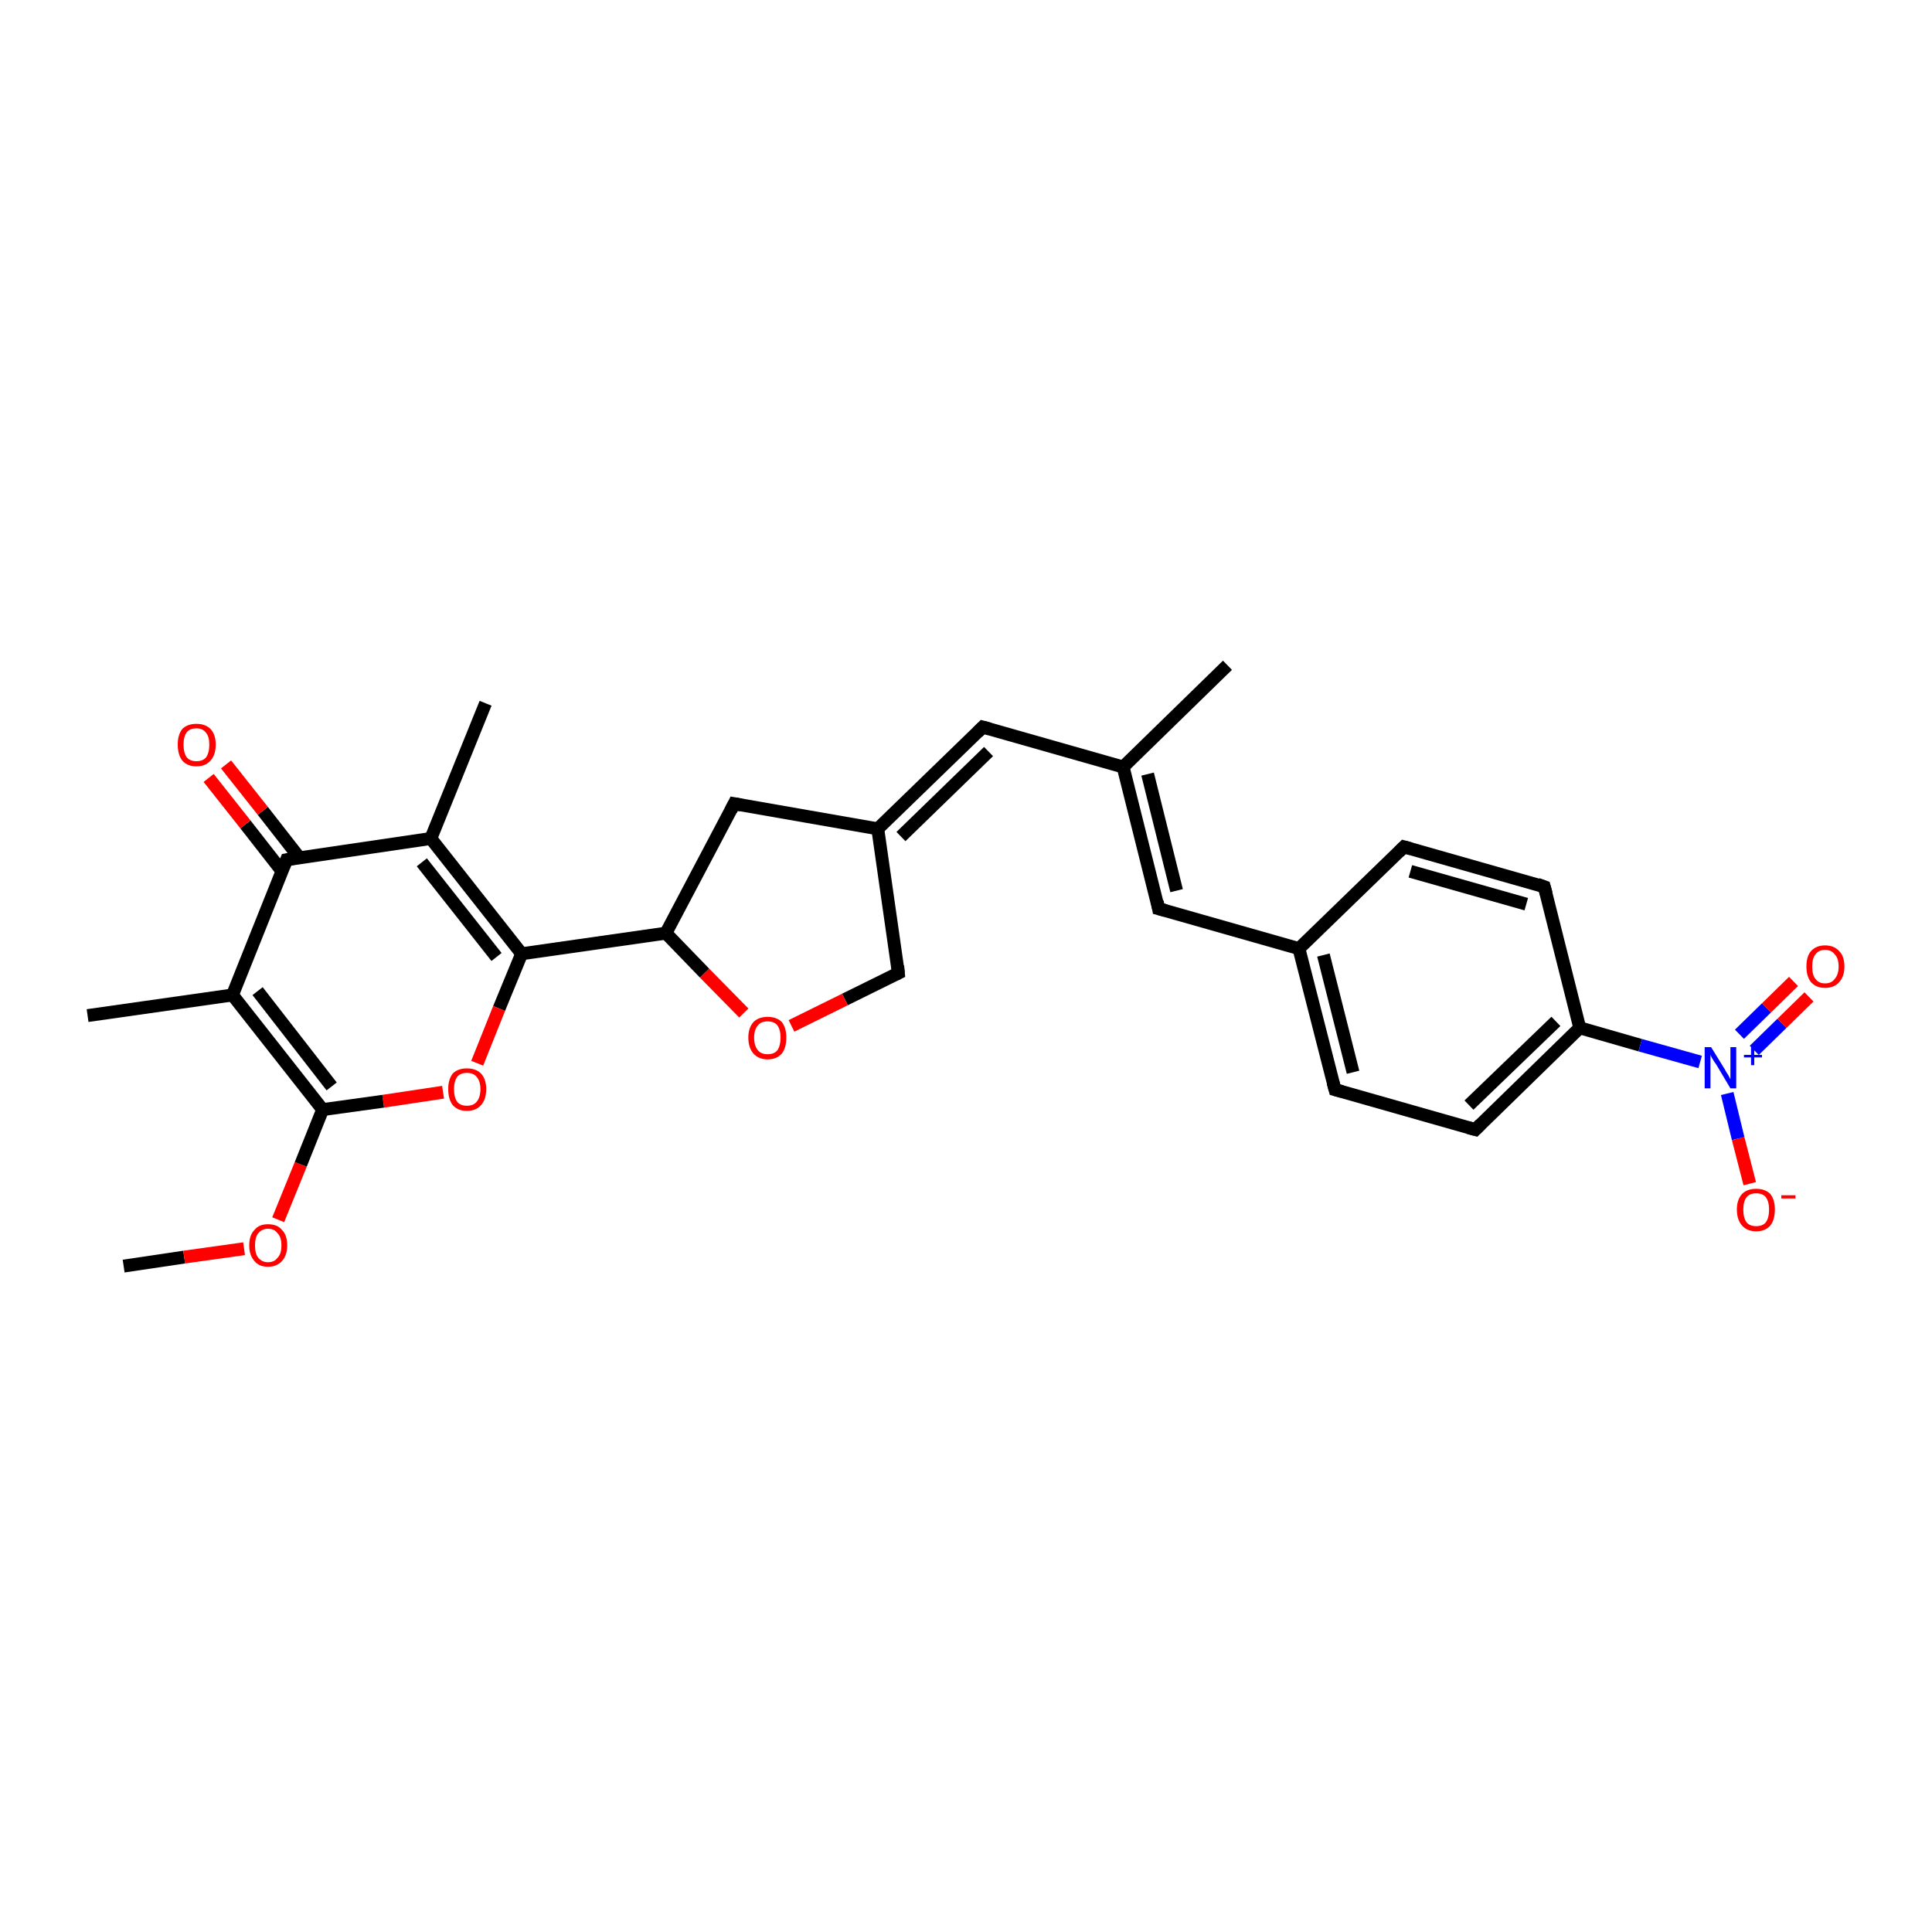 <?xml version='1.0' encoding='iso-8859-1'?>
<svg version='1.1' baseProfile='full'
              xmlns='http://www.w3.org/2000/svg'
                      xmlns:rdkit='http://www.rdkit.org/xml'
                      xmlns:xlink='http://www.w3.org/1999/xlink'
                  xml:space='preserve'
width='300px' height='300px' viewBox='0 0 300 300'>
<!-- END OF HEADER -->
<rect style='opacity:1.0;fill:#FFFFFF;stroke:none' width='300.0' height='300.0' x='0.0' y='0.0'> </rect>
<path class='bond-0 atom-0 atom-1' d='M 19.2,196.6 L 28.6,195.2' style='fill:none;fill-rule:evenodd;stroke:#000000;stroke-width:2.0px;stroke-linecap:butt;stroke-linejoin:miter;stroke-opacity:1' />
<path class='bond-0 atom-0 atom-1' d='M 28.6,195.2 L 37.9,193.9' style='fill:none;fill-rule:evenodd;stroke:#FF0000;stroke-width:2.0px;stroke-linecap:butt;stroke-linejoin:miter;stroke-opacity:1' />
<path class='bond-1 atom-1 atom-2' d='M 43.2,189.4 L 46.7,180.8' style='fill:none;fill-rule:evenodd;stroke:#FF0000;stroke-width:2.0px;stroke-linecap:butt;stroke-linejoin:miter;stroke-opacity:1' />
<path class='bond-1 atom-1 atom-2' d='M 46.7,180.8 L 50.1,172.3' style='fill:none;fill-rule:evenodd;stroke:#000000;stroke-width:2.0px;stroke-linecap:butt;stroke-linejoin:miter;stroke-opacity:1' />
<path class='bond-2 atom-2 atom-3' d='M 50.1,172.3 L 36.1,154.5' style='fill:none;fill-rule:evenodd;stroke:#000000;stroke-width:2.0px;stroke-linecap:butt;stroke-linejoin:miter;stroke-opacity:1' />
<path class='bond-2 atom-2 atom-3' d='M 51.5,168.7 L 40.0,153.9' style='fill:none;fill-rule:evenodd;stroke:#000000;stroke-width:2.0px;stroke-linecap:butt;stroke-linejoin:miter;stroke-opacity:1' />
<path class='bond-3 atom-3 atom-4' d='M 36.1,154.5 L 13.6,157.7' style='fill:none;fill-rule:evenodd;stroke:#000000;stroke-width:2.0px;stroke-linecap:butt;stroke-linejoin:miter;stroke-opacity:1' />
<path class='bond-4 atom-3 atom-5' d='M 36.1,154.5 L 44.5,133.5' style='fill:none;fill-rule:evenodd;stroke:#000000;stroke-width:2.0px;stroke-linecap:butt;stroke-linejoin:miter;stroke-opacity:1' />
<path class='bond-5 atom-5 atom-6' d='M 46.5,133.2 L 40.8,125.9' style='fill:none;fill-rule:evenodd;stroke:#000000;stroke-width:2.0px;stroke-linecap:butt;stroke-linejoin:miter;stroke-opacity:1' />
<path class='bond-5 atom-5 atom-6' d='M 40.8,125.9 L 35.1,118.7' style='fill:none;fill-rule:evenodd;stroke:#FF0000;stroke-width:2.0px;stroke-linecap:butt;stroke-linejoin:miter;stroke-opacity:1' />
<path class='bond-5 atom-5 atom-6' d='M 43.8,135.3 L 38.1,128.0' style='fill:none;fill-rule:evenodd;stroke:#000000;stroke-width:2.0px;stroke-linecap:butt;stroke-linejoin:miter;stroke-opacity:1' />
<path class='bond-5 atom-5 atom-6' d='M 38.1,128.0 L 32.4,120.8' style='fill:none;fill-rule:evenodd;stroke:#FF0000;stroke-width:2.0px;stroke-linecap:butt;stroke-linejoin:miter;stroke-opacity:1' />
<path class='bond-6 atom-5 atom-7' d='M 44.5,133.5 L 66.9,130.2' style='fill:none;fill-rule:evenodd;stroke:#000000;stroke-width:2.0px;stroke-linecap:butt;stroke-linejoin:miter;stroke-opacity:1' />
<path class='bond-7 atom-7 atom-8' d='M 66.9,130.2 L 81.0,148.1' style='fill:none;fill-rule:evenodd;stroke:#000000;stroke-width:2.0px;stroke-linecap:butt;stroke-linejoin:miter;stroke-opacity:1' />
<path class='bond-7 atom-7 atom-8' d='M 65.5,133.9 L 77.1,148.6' style='fill:none;fill-rule:evenodd;stroke:#000000;stroke-width:2.0px;stroke-linecap:butt;stroke-linejoin:miter;stroke-opacity:1' />
<path class='bond-8 atom-8 atom-9' d='M 81.0,148.1 L 77.5,156.6' style='fill:none;fill-rule:evenodd;stroke:#000000;stroke-width:2.0px;stroke-linecap:butt;stroke-linejoin:miter;stroke-opacity:1' />
<path class='bond-8 atom-8 atom-9' d='M 77.5,156.6 L 74.1,165.1' style='fill:none;fill-rule:evenodd;stroke:#FF0000;stroke-width:2.0px;stroke-linecap:butt;stroke-linejoin:miter;stroke-opacity:1' />
<path class='bond-9 atom-8 atom-10' d='M 81.0,148.1 L 103.4,144.9' style='fill:none;fill-rule:evenodd;stroke:#000000;stroke-width:2.0px;stroke-linecap:butt;stroke-linejoin:miter;stroke-opacity:1' />
<path class='bond-10 atom-10 atom-11' d='M 103.4,144.9 L 114.0,124.8' style='fill:none;fill-rule:evenodd;stroke:#000000;stroke-width:2.0px;stroke-linecap:butt;stroke-linejoin:miter;stroke-opacity:1' />
<path class='bond-11 atom-11 atom-12' d='M 114.0,124.8 L 136.3,128.7' style='fill:none;fill-rule:evenodd;stroke:#000000;stroke-width:2.0px;stroke-linecap:butt;stroke-linejoin:miter;stroke-opacity:1' />
<path class='bond-12 atom-12 atom-13' d='M 136.3,128.7 L 139.5,151.1' style='fill:none;fill-rule:evenodd;stroke:#000000;stroke-width:2.0px;stroke-linecap:butt;stroke-linejoin:miter;stroke-opacity:1' />
<path class='bond-13 atom-13 atom-14' d='M 139.5,151.1 L 131.2,155.2' style='fill:none;fill-rule:evenodd;stroke:#000000;stroke-width:2.0px;stroke-linecap:butt;stroke-linejoin:miter;stroke-opacity:1' />
<path class='bond-13 atom-13 atom-14' d='M 131.2,155.2 L 122.9,159.3' style='fill:none;fill-rule:evenodd;stroke:#FF0000;stroke-width:2.0px;stroke-linecap:butt;stroke-linejoin:miter;stroke-opacity:1' />
<path class='bond-14 atom-12 atom-15' d='M 136.3,128.7 L 152.6,112.9' style='fill:none;fill-rule:evenodd;stroke:#000000;stroke-width:2.0px;stroke-linecap:butt;stroke-linejoin:miter;stroke-opacity:1' />
<path class='bond-14 atom-12 atom-15' d='M 139.9,129.9 L 153.5,116.7' style='fill:none;fill-rule:evenodd;stroke:#000000;stroke-width:2.0px;stroke-linecap:butt;stroke-linejoin:miter;stroke-opacity:1' />
<path class='bond-15 atom-15 atom-16' d='M 152.6,112.9 L 174.4,119.1' style='fill:none;fill-rule:evenodd;stroke:#000000;stroke-width:2.0px;stroke-linecap:butt;stroke-linejoin:miter;stroke-opacity:1' />
<path class='bond-16 atom-16 atom-17' d='M 174.4,119.1 L 190.6,103.3' style='fill:none;fill-rule:evenodd;stroke:#000000;stroke-width:2.0px;stroke-linecap:butt;stroke-linejoin:miter;stroke-opacity:1' />
<path class='bond-17 atom-16 atom-18' d='M 174.4,119.1 L 179.9,141.1' style='fill:none;fill-rule:evenodd;stroke:#000000;stroke-width:2.0px;stroke-linecap:butt;stroke-linejoin:miter;stroke-opacity:1' />
<path class='bond-17 atom-16 atom-18' d='M 178.2,120.2 L 182.7,138.3' style='fill:none;fill-rule:evenodd;stroke:#000000;stroke-width:2.0px;stroke-linecap:butt;stroke-linejoin:miter;stroke-opacity:1' />
<path class='bond-18 atom-18 atom-19' d='M 179.9,141.1 L 201.7,147.3' style='fill:none;fill-rule:evenodd;stroke:#000000;stroke-width:2.0px;stroke-linecap:butt;stroke-linejoin:miter;stroke-opacity:1' />
<path class='bond-19 atom-19 atom-20' d='M 201.7,147.3 L 207.3,169.2' style='fill:none;fill-rule:evenodd;stroke:#000000;stroke-width:2.0px;stroke-linecap:butt;stroke-linejoin:miter;stroke-opacity:1' />
<path class='bond-19 atom-19 atom-20' d='M 205.5,148.3 L 210.1,166.5' style='fill:none;fill-rule:evenodd;stroke:#000000;stroke-width:2.0px;stroke-linecap:butt;stroke-linejoin:miter;stroke-opacity:1' />
<path class='bond-20 atom-20 atom-21' d='M 207.3,169.2 L 229.1,175.4' style='fill:none;fill-rule:evenodd;stroke:#000000;stroke-width:2.0px;stroke-linecap:butt;stroke-linejoin:miter;stroke-opacity:1' />
<path class='bond-21 atom-21 atom-22' d='M 229.1,175.4 L 245.3,159.6' style='fill:none;fill-rule:evenodd;stroke:#000000;stroke-width:2.0px;stroke-linecap:butt;stroke-linejoin:miter;stroke-opacity:1' />
<path class='bond-21 atom-21 atom-22' d='M 228.1,171.6 L 241.6,158.6' style='fill:none;fill-rule:evenodd;stroke:#000000;stroke-width:2.0px;stroke-linecap:butt;stroke-linejoin:miter;stroke-opacity:1' />
<path class='bond-22 atom-22 atom-23' d='M 245.3,159.6 L 239.8,137.7' style='fill:none;fill-rule:evenodd;stroke:#000000;stroke-width:2.0px;stroke-linecap:butt;stroke-linejoin:miter;stroke-opacity:1' />
<path class='bond-23 atom-23 atom-24' d='M 239.8,137.7 L 218.0,131.5' style='fill:none;fill-rule:evenodd;stroke:#000000;stroke-width:2.0px;stroke-linecap:butt;stroke-linejoin:miter;stroke-opacity:1' />
<path class='bond-23 atom-23 atom-24' d='M 237.0,140.4 L 219.0,135.3' style='fill:none;fill-rule:evenodd;stroke:#000000;stroke-width:2.0px;stroke-linecap:butt;stroke-linejoin:miter;stroke-opacity:1' />
<path class='bond-24 atom-22 atom-25' d='M 245.3,159.6 L 254.7,162.3' style='fill:none;fill-rule:evenodd;stroke:#000000;stroke-width:2.0px;stroke-linecap:butt;stroke-linejoin:miter;stroke-opacity:1' />
<path class='bond-24 atom-22 atom-25' d='M 254.7,162.3 L 264.0,164.9' style='fill:none;fill-rule:evenodd;stroke:#0000FF;stroke-width:2.0px;stroke-linecap:butt;stroke-linejoin:miter;stroke-opacity:1' />
<path class='bond-25 atom-25 atom-26' d='M 268.2,169.8 L 269.9,176.8' style='fill:none;fill-rule:evenodd;stroke:#0000FF;stroke-width:2.0px;stroke-linecap:butt;stroke-linejoin:miter;stroke-opacity:1' />
<path class='bond-25 atom-25 atom-26' d='M 269.9,176.8 L 271.7,183.8' style='fill:none;fill-rule:evenodd;stroke:#FF0000;stroke-width:2.0px;stroke-linecap:butt;stroke-linejoin:miter;stroke-opacity:1' />
<path class='bond-26 atom-25 atom-27' d='M 272.4,163.1 L 276.7,158.9' style='fill:none;fill-rule:evenodd;stroke:#0000FF;stroke-width:2.0px;stroke-linecap:butt;stroke-linejoin:miter;stroke-opacity:1' />
<path class='bond-26 atom-25 atom-27' d='M 276.7,158.9 L 280.9,154.8' style='fill:none;fill-rule:evenodd;stroke:#FF0000;stroke-width:2.0px;stroke-linecap:butt;stroke-linejoin:miter;stroke-opacity:1' />
<path class='bond-26 atom-25 atom-27' d='M 270.1,160.6 L 274.3,156.5' style='fill:none;fill-rule:evenodd;stroke:#0000FF;stroke-width:2.0px;stroke-linecap:butt;stroke-linejoin:miter;stroke-opacity:1' />
<path class='bond-26 atom-25 atom-27' d='M 274.3,156.5 L 278.5,152.4' style='fill:none;fill-rule:evenodd;stroke:#FF0000;stroke-width:2.0px;stroke-linecap:butt;stroke-linejoin:miter;stroke-opacity:1' />
<path class='bond-27 atom-7 atom-28' d='M 66.9,130.2 L 75.4,109.2' style='fill:none;fill-rule:evenodd;stroke:#000000;stroke-width:2.0px;stroke-linecap:butt;stroke-linejoin:miter;stroke-opacity:1' />
<path class='bond-28 atom-9 atom-2' d='M 68.8,169.6 L 59.5,171.0' style='fill:none;fill-rule:evenodd;stroke:#FF0000;stroke-width:2.0px;stroke-linecap:butt;stroke-linejoin:miter;stroke-opacity:1' />
<path class='bond-28 atom-9 atom-2' d='M 59.5,171.0 L 50.1,172.3' style='fill:none;fill-rule:evenodd;stroke:#000000;stroke-width:2.0px;stroke-linecap:butt;stroke-linejoin:miter;stroke-opacity:1' />
<path class='bond-29 atom-14 atom-10' d='M 115.5,157.3 L 109.4,151.1' style='fill:none;fill-rule:evenodd;stroke:#FF0000;stroke-width:2.0px;stroke-linecap:butt;stroke-linejoin:miter;stroke-opacity:1' />
<path class='bond-29 atom-14 atom-10' d='M 109.4,151.1 L 103.4,144.9' style='fill:none;fill-rule:evenodd;stroke:#000000;stroke-width:2.0px;stroke-linecap:butt;stroke-linejoin:miter;stroke-opacity:1' />
<path class='bond-30 atom-24 atom-19' d='M 218.0,131.5 L 201.7,147.3' style='fill:none;fill-rule:evenodd;stroke:#000000;stroke-width:2.0px;stroke-linecap:butt;stroke-linejoin:miter;stroke-opacity:1' />
<path d='M 44.1,134.5 L 44.5,133.5 L 45.6,133.3' style='fill:none;stroke:#000000;stroke-width:2.0px;stroke-linecap:butt;stroke-linejoin:miter;stroke-opacity:1;' />
<path d='M 113.5,125.8 L 114.0,124.8 L 115.1,125.0' style='fill:none;stroke:#000000;stroke-width:2.0px;stroke-linecap:butt;stroke-linejoin:miter;stroke-opacity:1;' />
<path d='M 139.4,150.0 L 139.5,151.1 L 139.1,151.3' style='fill:none;stroke:#000000;stroke-width:2.0px;stroke-linecap:butt;stroke-linejoin:miter;stroke-opacity:1;' />
<path d='M 151.8,113.7 L 152.6,112.9 L 153.7,113.2' style='fill:none;stroke:#000000;stroke-width:2.0px;stroke-linecap:butt;stroke-linejoin:miter;stroke-opacity:1;' />
<path d='M 179.7,140.0 L 179.9,141.1 L 181.0,141.4' style='fill:none;stroke:#000000;stroke-width:2.0px;stroke-linecap:butt;stroke-linejoin:miter;stroke-opacity:1;' />
<path d='M 207.0,168.1 L 207.3,169.2 L 208.4,169.5' style='fill:none;stroke:#000000;stroke-width:2.0px;stroke-linecap:butt;stroke-linejoin:miter;stroke-opacity:1;' />
<path d='M 228.0,175.1 L 229.1,175.4 L 229.9,174.6' style='fill:none;stroke:#000000;stroke-width:2.0px;stroke-linecap:butt;stroke-linejoin:miter;stroke-opacity:1;' />
<path d='M 240.1,138.8 L 239.8,137.7 L 238.7,137.3' style='fill:none;stroke:#000000;stroke-width:2.0px;stroke-linecap:butt;stroke-linejoin:miter;stroke-opacity:1;' />
<path d='M 219.1,131.8 L 218.0,131.5 L 217.2,132.3' style='fill:none;stroke:#000000;stroke-width:2.0px;stroke-linecap:butt;stroke-linejoin:miter;stroke-opacity:1;' />
<path class='atom-1' d='M 38.7 193.4
Q 38.7 191.8, 39.5 191.0
Q 40.2 190.1, 41.6 190.1
Q 43.1 190.1, 43.8 191.0
Q 44.6 191.8, 44.6 193.4
Q 44.6 194.9, 43.8 195.8
Q 43.0 196.7, 41.6 196.7
Q 40.2 196.7, 39.5 195.8
Q 38.7 194.9, 38.7 193.4
M 41.6 196.0
Q 42.6 196.0, 43.1 195.3
Q 43.7 194.7, 43.7 193.4
Q 43.7 192.1, 43.1 191.5
Q 42.6 190.8, 41.6 190.8
Q 40.7 190.8, 40.1 191.5
Q 39.6 192.1, 39.6 193.4
Q 39.6 194.7, 40.1 195.3
Q 40.7 196.0, 41.6 196.0
' fill='#FF0000'/>
<path class='atom-6' d='M 27.6 115.6
Q 27.6 114.1, 28.3 113.2
Q 29.1 112.4, 30.5 112.4
Q 31.9 112.4, 32.7 113.2
Q 33.5 114.1, 33.5 115.6
Q 33.5 117.2, 32.7 118.1
Q 31.9 119.0, 30.5 119.0
Q 29.1 119.0, 28.3 118.1
Q 27.6 117.2, 27.6 115.6
M 30.5 118.2
Q 31.5 118.2, 32.0 117.6
Q 32.5 116.9, 32.5 115.6
Q 32.5 114.4, 32.0 113.8
Q 31.5 113.1, 30.5 113.1
Q 29.5 113.1, 29.0 113.7
Q 28.5 114.4, 28.5 115.6
Q 28.5 116.9, 29.0 117.6
Q 29.5 118.2, 30.5 118.2
' fill='#FF0000'/>
<path class='atom-9' d='M 69.6 169.1
Q 69.6 167.6, 70.3 166.7
Q 71.1 165.9, 72.5 165.9
Q 73.9 165.9, 74.7 166.7
Q 75.5 167.6, 75.5 169.1
Q 75.5 170.7, 74.7 171.6
Q 73.9 172.5, 72.5 172.5
Q 71.1 172.5, 70.3 171.6
Q 69.6 170.7, 69.6 169.1
M 72.5 171.7
Q 73.5 171.7, 74.0 171.1
Q 74.6 170.4, 74.6 169.1
Q 74.6 167.9, 74.0 167.2
Q 73.5 166.6, 72.5 166.6
Q 71.5 166.6, 71.0 167.2
Q 70.5 167.9, 70.5 169.1
Q 70.5 170.4, 71.0 171.1
Q 71.5 171.7, 72.5 171.7
' fill='#FF0000'/>
<path class='atom-14' d='M 116.2 161.1
Q 116.2 159.6, 117.0 158.7
Q 117.8 157.9, 119.2 157.9
Q 120.6 157.9, 121.4 158.7
Q 122.1 159.6, 122.1 161.1
Q 122.1 162.7, 121.4 163.6
Q 120.6 164.5, 119.2 164.5
Q 117.8 164.5, 117.0 163.6
Q 116.2 162.7, 116.2 161.1
M 119.2 163.7
Q 120.2 163.7, 120.7 163.1
Q 121.2 162.4, 121.2 161.1
Q 121.2 159.9, 120.7 159.2
Q 120.2 158.6, 119.2 158.6
Q 118.2 158.6, 117.7 159.2
Q 117.1 159.9, 117.1 161.1
Q 117.1 162.4, 117.7 163.1
Q 118.2 163.7, 119.2 163.7
' fill='#FF0000'/>
<path class='atom-25' d='M 265.7 162.6
L 267.8 166.0
Q 268.0 166.4, 268.4 167.0
Q 268.7 167.6, 268.7 167.6
L 268.7 162.6
L 269.6 162.6
L 269.6 169.0
L 268.7 169.0
L 266.5 165.3
Q 266.2 164.9, 265.9 164.4
Q 265.6 163.9, 265.6 163.7
L 265.6 169.0
L 264.7 169.0
L 264.7 162.6
L 265.7 162.6
' fill='#0000FF'/>
<path class='atom-25' d='M 270.8 163.8
L 271.9 163.8
L 271.9 162.6
L 272.4 162.6
L 272.4 163.8
L 273.6 163.8
L 273.6 164.2
L 272.4 164.2
L 272.4 165.4
L 271.9 165.4
L 271.9 164.2
L 270.8 164.2
L 270.8 163.8
' fill='#0000FF'/>
<path class='atom-26' d='M 269.7 187.8
Q 269.7 186.3, 270.5 185.4
Q 271.3 184.6, 272.7 184.6
Q 274.1 184.6, 274.9 185.4
Q 275.6 186.3, 275.6 187.8
Q 275.6 189.4, 274.9 190.3
Q 274.1 191.2, 272.7 191.2
Q 271.3 191.2, 270.5 190.3
Q 269.7 189.4, 269.7 187.8
M 272.7 190.4
Q 273.7 190.4, 274.2 189.8
Q 274.7 189.1, 274.7 187.8
Q 274.7 186.6, 274.2 185.9
Q 273.7 185.3, 272.7 185.3
Q 271.7 185.3, 271.2 185.9
Q 270.7 186.6, 270.7 187.8
Q 270.7 189.1, 271.2 189.8
Q 271.7 190.4, 272.7 190.4
' fill='#FF0000'/>
<path class='atom-26' d='M 276.6 185.6
L 278.8 185.6
L 278.8 186.1
L 276.6 186.1
L 276.6 185.6
' fill='#FF0000'/>
<path class='atom-27' d='M 280.5 150.1
Q 280.5 148.5, 281.2 147.7
Q 282.0 146.8, 283.4 146.8
Q 284.8 146.8, 285.6 147.7
Q 286.4 148.5, 286.4 150.1
Q 286.4 151.6, 285.6 152.5
Q 284.8 153.4, 283.4 153.4
Q 282.0 153.4, 281.2 152.5
Q 280.5 151.6, 280.5 150.1
M 283.4 152.7
Q 284.4 152.7, 284.9 152.0
Q 285.5 151.3, 285.5 150.1
Q 285.5 148.8, 284.9 148.2
Q 284.4 147.5, 283.4 147.5
Q 282.4 147.5, 281.9 148.2
Q 281.4 148.8, 281.4 150.1
Q 281.4 151.4, 281.9 152.0
Q 282.4 152.7, 283.4 152.7
' fill='#FF0000'/>
</svg>
